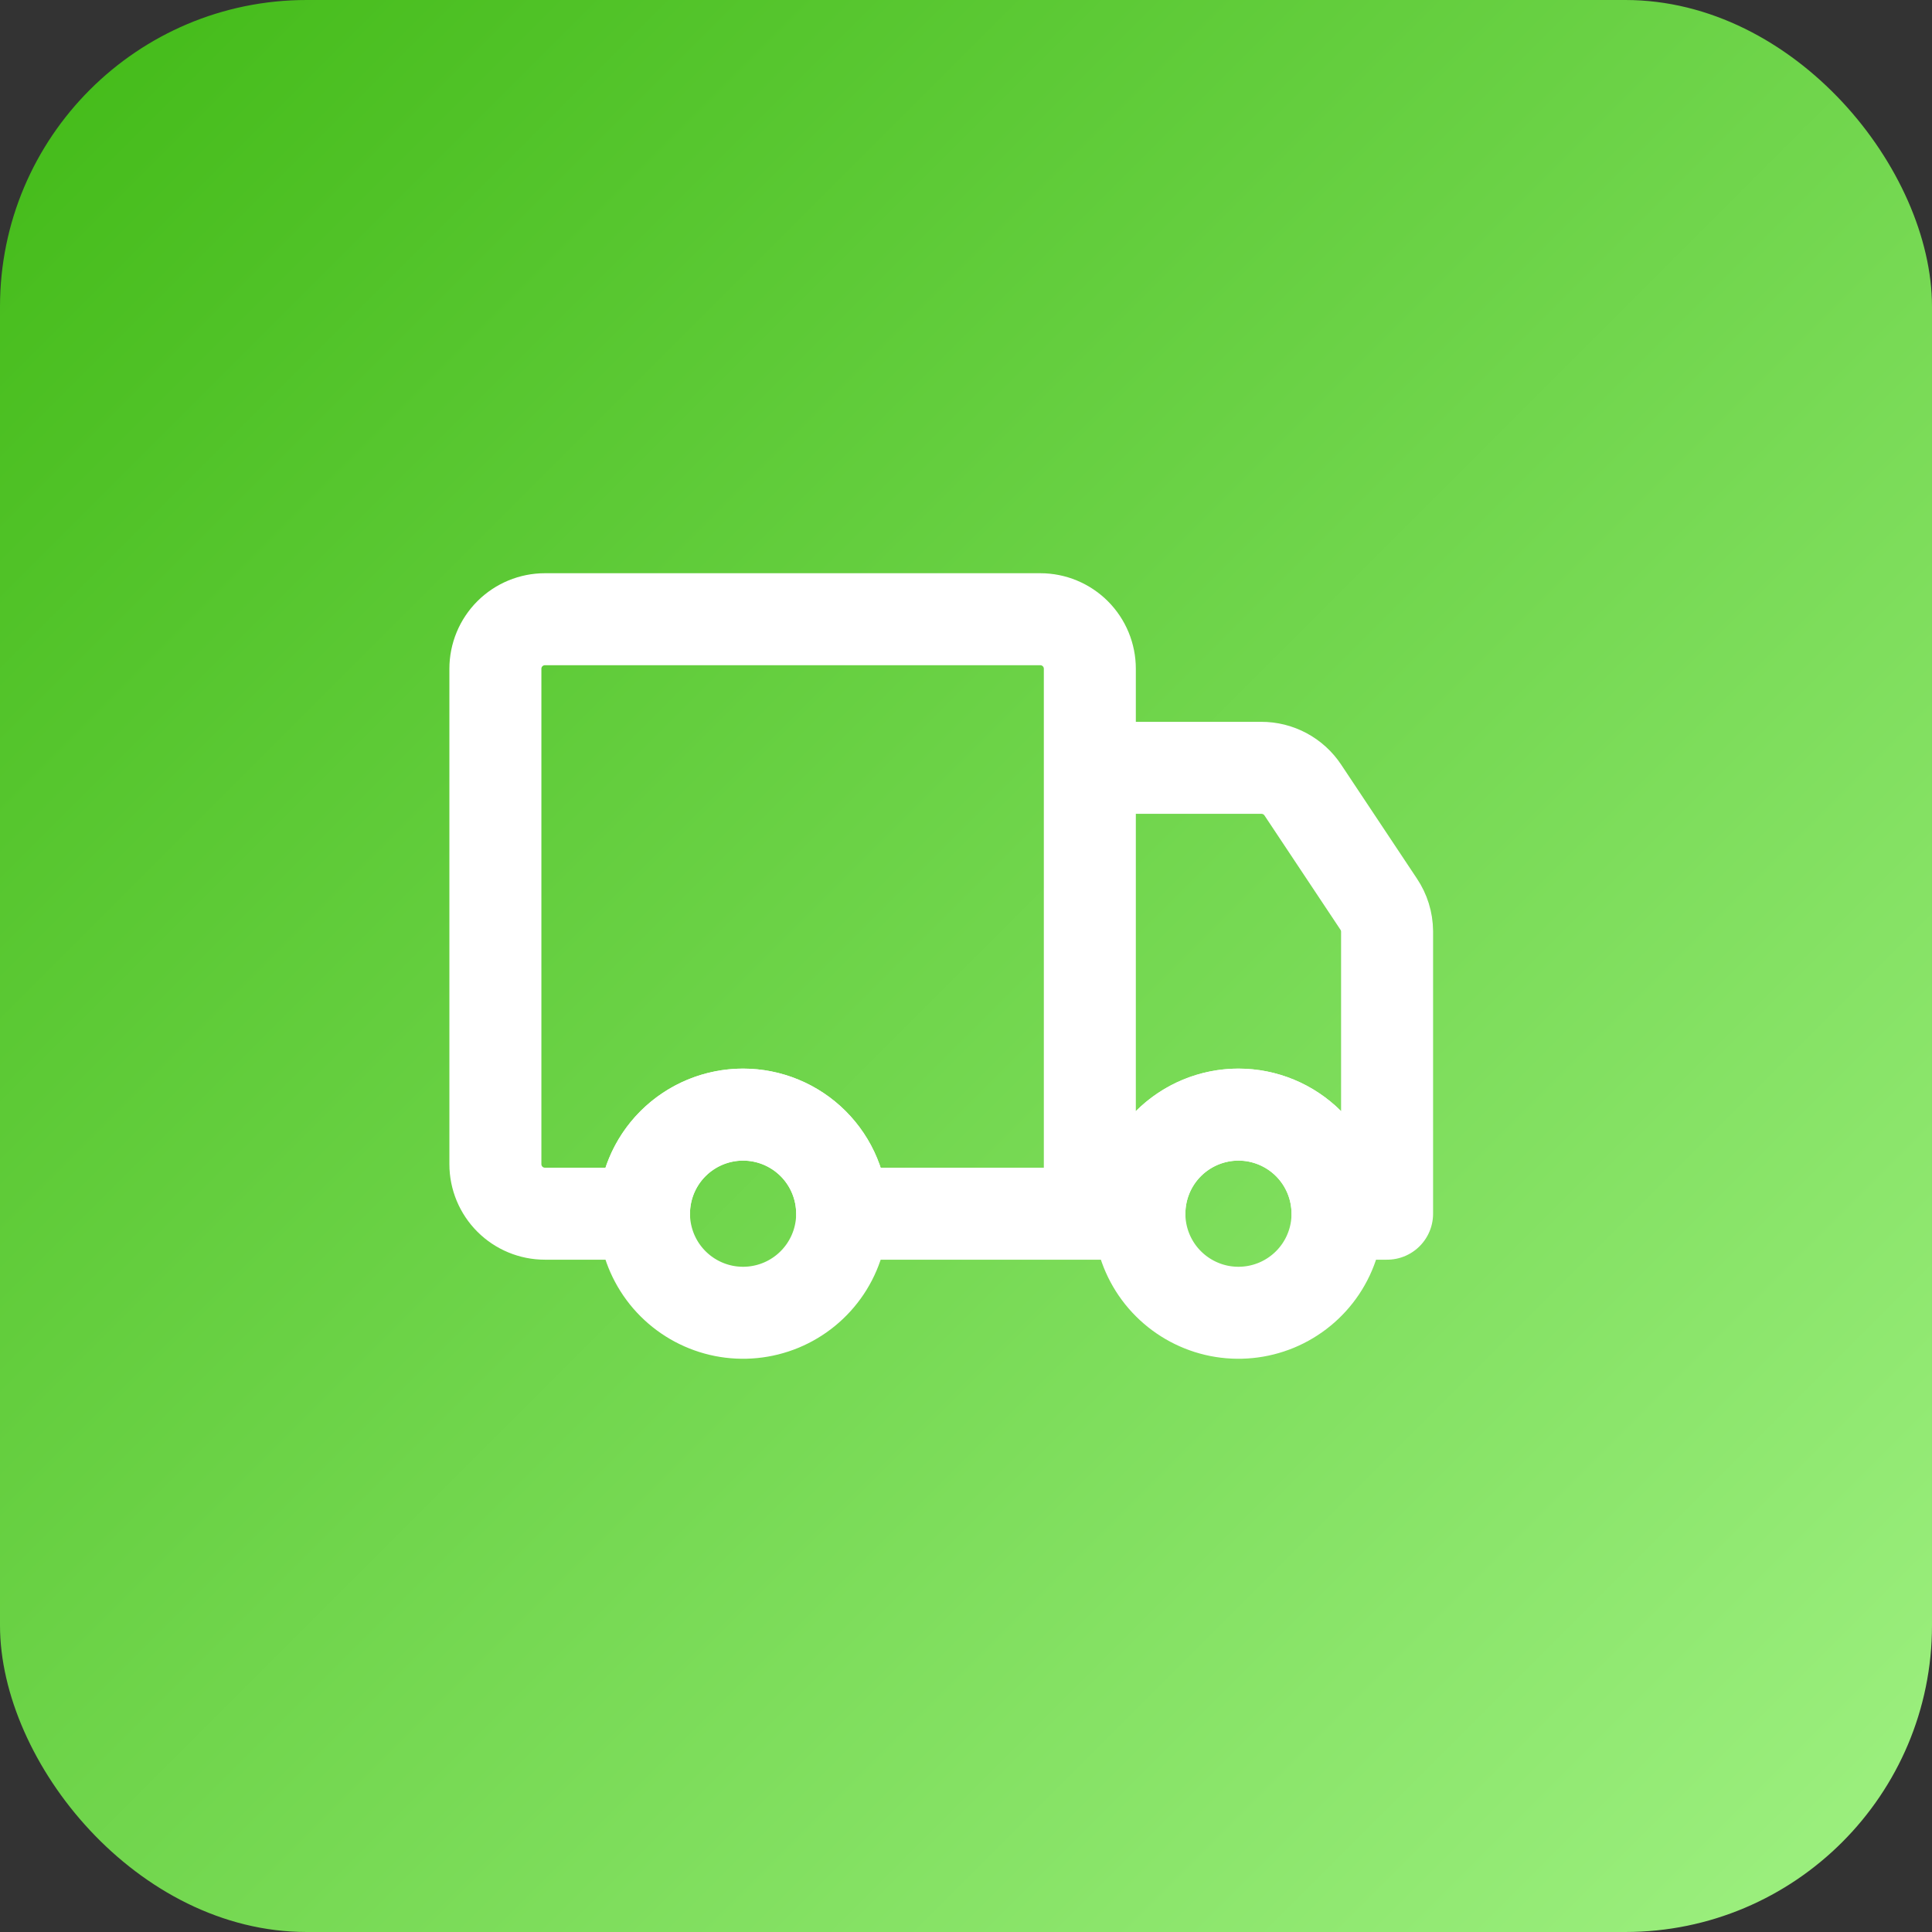 <svg width="63" height="63" viewBox="0 0 63 63" fill="none" xmlns="http://www.w3.org/2000/svg">
<rect x="0" y="0" width="63" height="63" fill="#333333" stroke="none"/>
<rect width="63" height="63" rx="10" fill="url(#paint0_linear_0_386)"/>
<path d="M27.462 39.577C27.462 40.216 27.272 40.84 26.917 41.372C26.562 41.903 26.058 42.317 25.467 42.562C24.877 42.806 24.227 42.87 23.601 42.746C22.974 42.621 22.398 42.313 21.946 41.861C21.494 41.41 21.187 40.834 21.062 40.207C20.937 39.581 21.001 38.931 21.246 38.34C21.491 37.75 21.905 37.246 22.436 36.891C22.967 36.536 23.592 36.346 24.231 36.346C25.088 36.346 25.909 36.687 26.515 37.292C27.121 37.898 27.462 38.72 27.462 39.577ZM40.385 36.346C39.746 36.346 39.121 36.536 38.59 36.891C38.058 37.246 37.644 37.75 37.4 38.34C37.155 38.931 37.091 39.581 37.216 40.207C37.341 40.834 37.648 41.41 38.1 41.861C38.552 42.313 39.128 42.621 39.754 42.746C40.381 42.87 41.031 42.806 41.621 42.562C42.211 42.317 42.716 41.903 43.071 41.372C43.426 40.84 43.615 40.216 43.615 39.577C43.615 38.72 43.275 37.898 42.669 37.292C42.063 36.687 41.242 36.346 40.385 36.346Z" stroke="white" stroke-width="3" stroke-linecap="round" stroke-linejoin="round"/>
<path d="M35.538 21.808V39.577H27.462C27.462 38.72 27.121 37.898 26.515 37.292C25.909 36.687 25.088 36.346 24.231 36.346C23.374 36.346 22.552 36.687 21.946 37.292C21.34 37.898 21 38.72 21 39.577H17.769C17.341 39.577 16.93 39.407 16.627 39.104C16.324 38.801 16.154 38.39 16.154 37.962V21.808C16.154 21.379 16.324 20.968 16.627 20.665C16.93 20.363 17.341 20.192 17.769 20.192H33.923C34.352 20.192 34.762 20.363 35.065 20.665C35.368 20.968 35.538 21.379 35.538 21.808ZM44.956 29.481L42.485 25.765C42.337 25.541 42.135 25.357 41.898 25.23C41.661 25.103 41.397 25.037 41.128 25.038H35.538V39.577H37.154C37.154 38.72 37.494 37.898 38.1 37.292C38.706 36.687 39.528 36.346 40.385 36.346C41.241 36.346 42.063 36.687 42.669 37.292C43.275 37.898 43.615 38.72 43.615 39.577H45.231V30.369C45.228 30.052 45.133 29.744 44.956 29.481Z" stroke="white" stroke-width="3" stroke-linecap="round" stroke-linejoin="round"/>
<defs>
<linearGradient id="paint0_linear_0_386" x1="0" y1="0" x2="63" y2="63" gradientUnits="userSpaceOnUse">
<stop stop-color="#42BA17"/>
<stop offset="1" stop-color="#9FF182"/>
</linearGradient>
</defs>
</svg>
